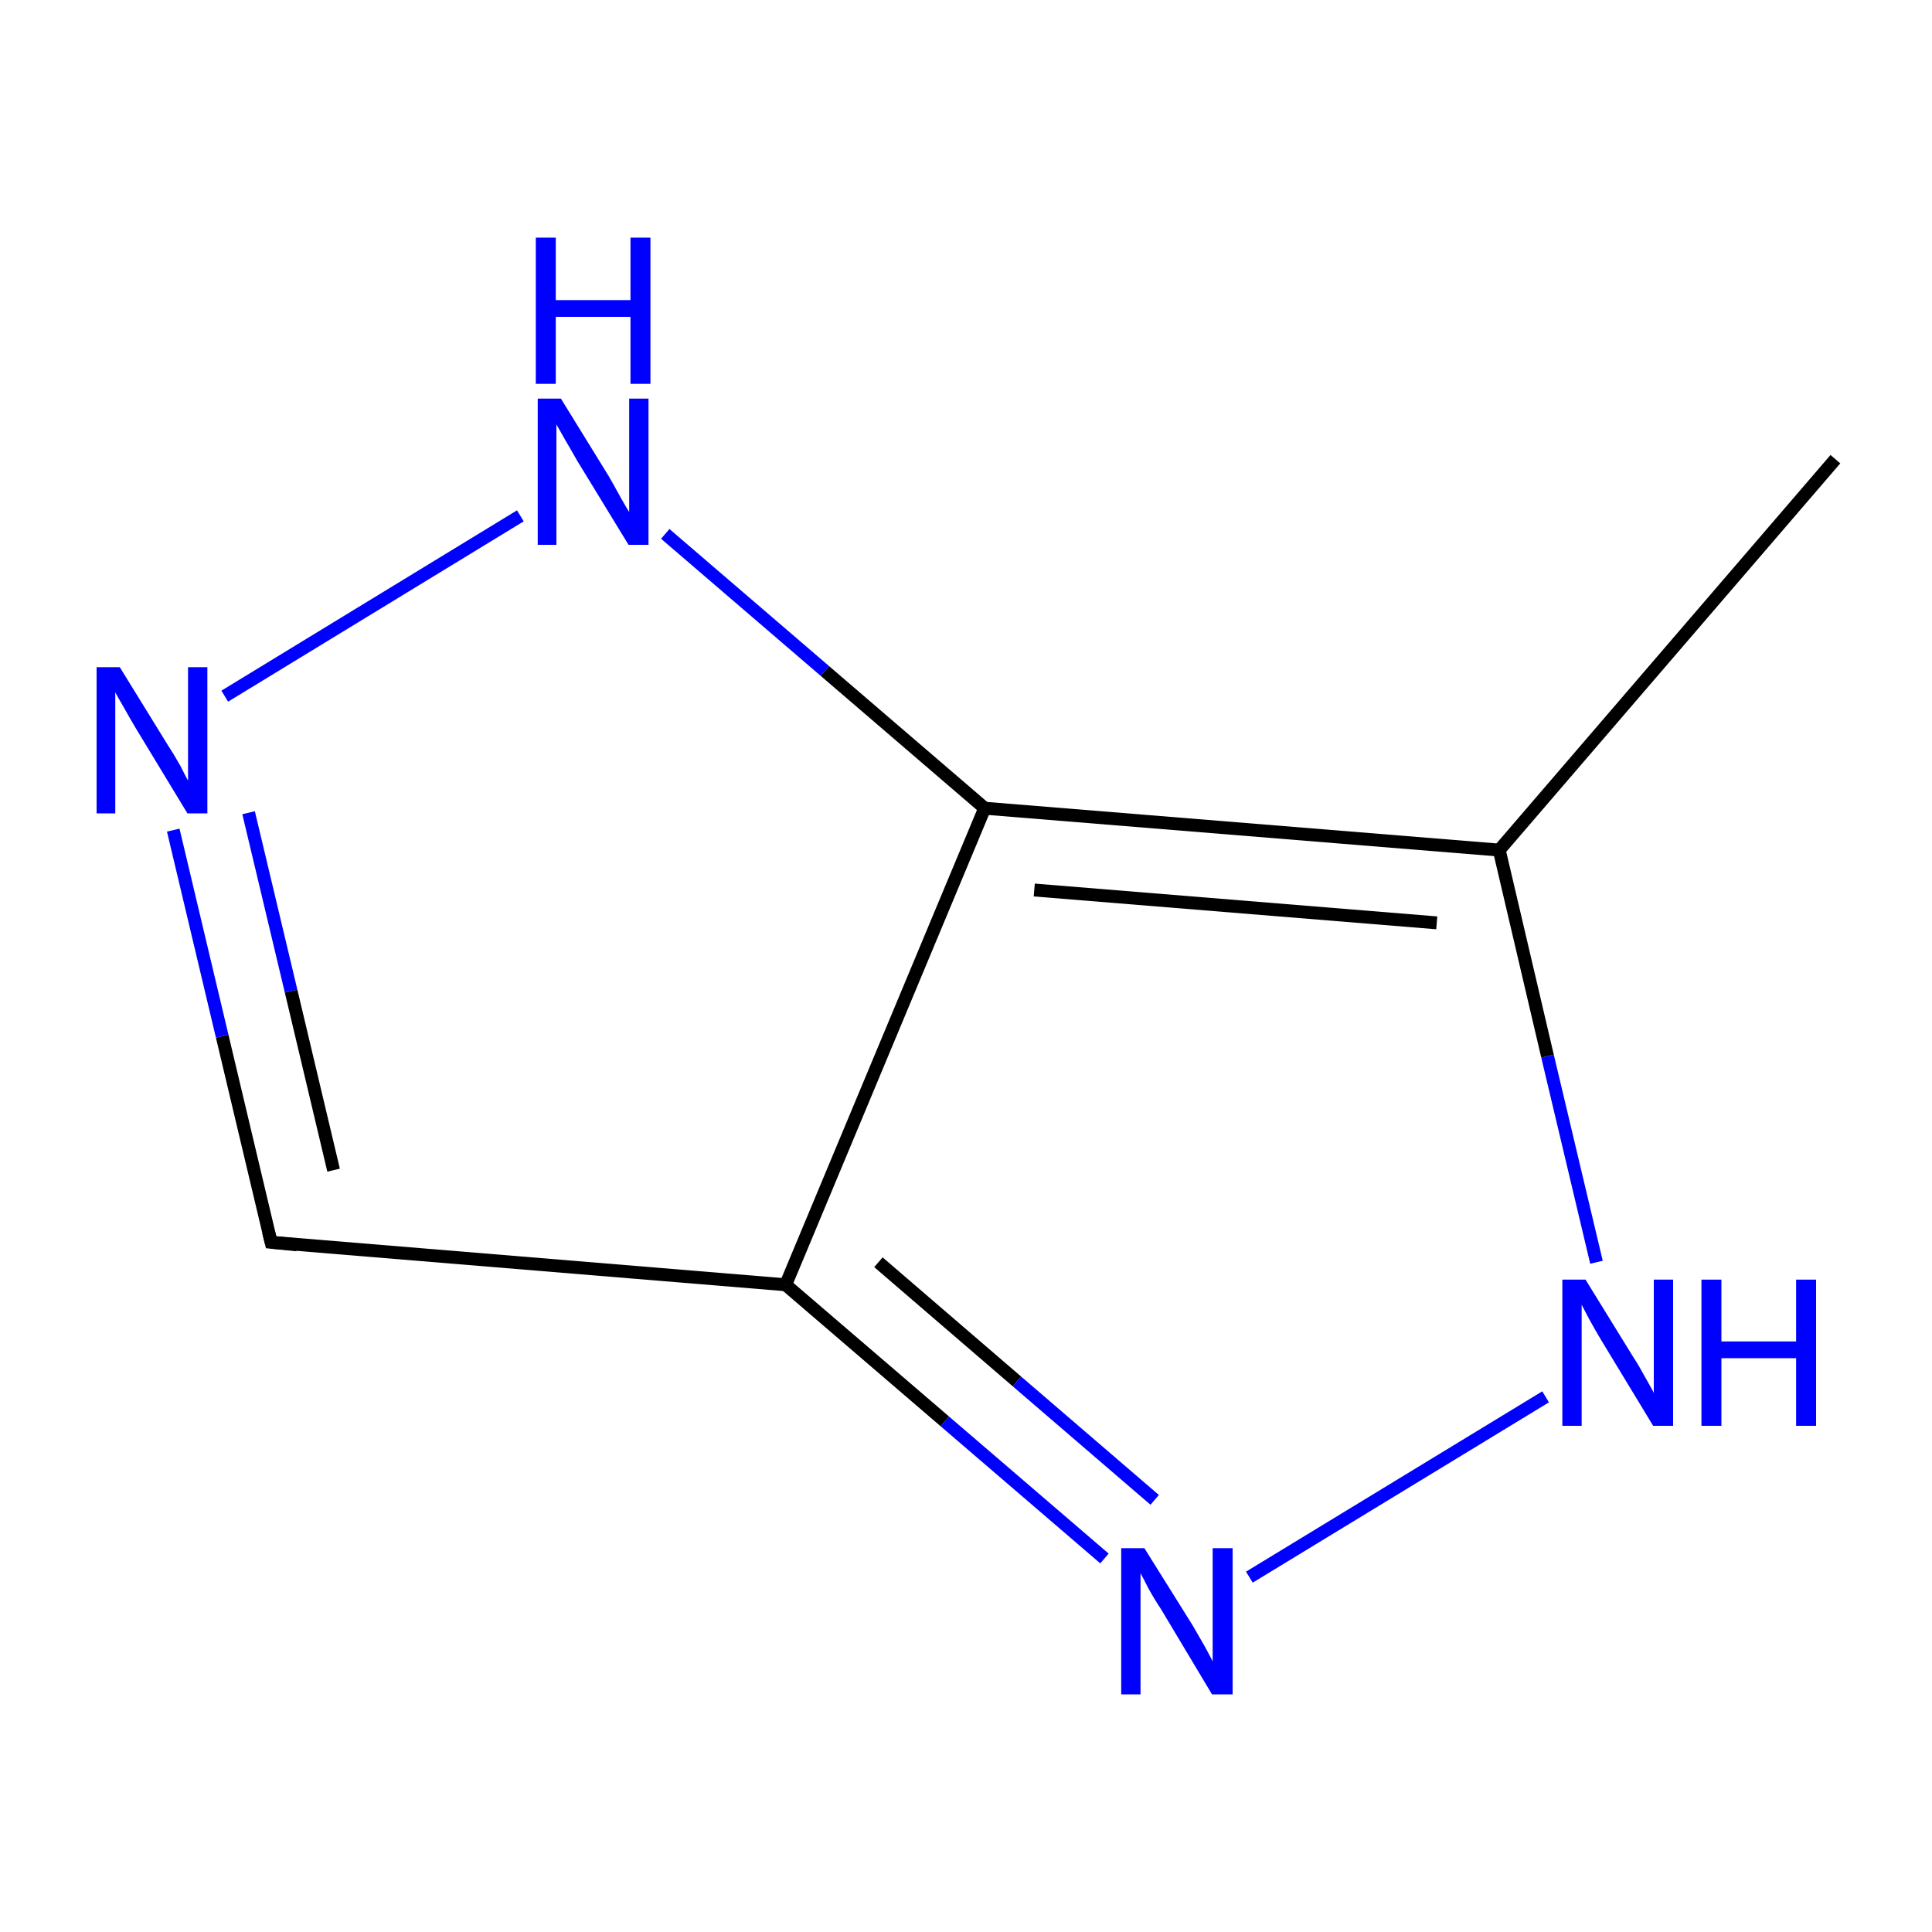<?xml version='1.0' encoding='iso-8859-1'?>
<svg version='1.1' baseProfile='full'
              xmlns='http://www.w3.org/2000/svg'
                      xmlns:rdkit='http://www.rdkit.org/xml'
                      xmlns:xlink='http://www.w3.org/1999/xlink'
                  xml:space='preserve'
width='300px' height='300px' viewBox='0 0 300 300'>
<!-- END OF HEADER -->
<rect style='opacity:1.0;fill:#FFFFFF;stroke:none' width='300.0' height='300.0' x='0.0' y='0.0'> </rect>
<path class='bond-0 atom-0 atom-1' d='M 285.0,71.3 L 232.8,132.0' style='fill:none;fill-rule:evenodd;stroke:#000000;stroke-width:2.0px;stroke-linecap:butt;stroke-linejoin:miter;stroke-opacity:1' />
<path class='bond-1 atom-1 atom-2' d='M 232.8,132.0 L 240.3,164.0' style='fill:none;fill-rule:evenodd;stroke:#000000;stroke-width:2.0px;stroke-linecap:butt;stroke-linejoin:miter;stroke-opacity:1' />
<path class='bond-1 atom-1 atom-2' d='M 240.3,164.0 L 247.9,196.0' style='fill:none;fill-rule:evenodd;stroke:#0000FF;stroke-width:2.0px;stroke-linecap:butt;stroke-linejoin:miter;stroke-opacity:1' />
<path class='bond-2 atom-2 atom-3' d='M 240.0,216.9 L 194.0,244.9' style='fill:none;fill-rule:evenodd;stroke:#0000FF;stroke-width:2.0px;stroke-linecap:butt;stroke-linejoin:miter;stroke-opacity:1' />
<path class='bond-3 atom-3 atom-4' d='M 171.5,242.0 L 146.7,220.7' style='fill:none;fill-rule:evenodd;stroke:#0000FF;stroke-width:2.0px;stroke-linecap:butt;stroke-linejoin:miter;stroke-opacity:1' />
<path class='bond-3 atom-3 atom-4' d='M 146.7,220.7 L 122.0,199.5' style='fill:none;fill-rule:evenodd;stroke:#000000;stroke-width:2.0px;stroke-linecap:butt;stroke-linejoin:miter;stroke-opacity:1' />
<path class='bond-3 atom-3 atom-4' d='M 179.3,232.9 L 157.9,214.5' style='fill:none;fill-rule:evenodd;stroke:#0000FF;stroke-width:2.0px;stroke-linecap:butt;stroke-linejoin:miter;stroke-opacity:1' />
<path class='bond-3 atom-3 atom-4' d='M 157.9,214.5 L 136.4,196.0' style='fill:none;fill-rule:evenodd;stroke:#000000;stroke-width:2.0px;stroke-linecap:butt;stroke-linejoin:miter;stroke-opacity:1' />
<path class='bond-4 atom-4 atom-5' d='M 122.0,199.5 L 42.1,192.9' style='fill:none;fill-rule:evenodd;stroke:#000000;stroke-width:2.0px;stroke-linecap:butt;stroke-linejoin:miter;stroke-opacity:1' />
<path class='bond-5 atom-5 atom-6' d='M 42.1,192.9 L 34.5,160.9' style='fill:none;fill-rule:evenodd;stroke:#000000;stroke-width:2.0px;stroke-linecap:butt;stroke-linejoin:miter;stroke-opacity:1' />
<path class='bond-5 atom-5 atom-6' d='M 34.5,160.9 L 26.9,128.9' style='fill:none;fill-rule:evenodd;stroke:#0000FF;stroke-width:2.0px;stroke-linecap:butt;stroke-linejoin:miter;stroke-opacity:1' />
<path class='bond-5 atom-5 atom-6' d='M 51.8,181.7 L 45.2,153.9' style='fill:none;fill-rule:evenodd;stroke:#000000;stroke-width:2.0px;stroke-linecap:butt;stroke-linejoin:miter;stroke-opacity:1' />
<path class='bond-5 atom-5 atom-6' d='M 45.2,153.9 L 38.6,126.2' style='fill:none;fill-rule:evenodd;stroke:#0000FF;stroke-width:2.0px;stroke-linecap:butt;stroke-linejoin:miter;stroke-opacity:1' />
<path class='bond-6 atom-6 atom-7' d='M 34.9,108.1 L 80.8,80.1' style='fill:none;fill-rule:evenodd;stroke:#0000FF;stroke-width:2.0px;stroke-linecap:butt;stroke-linejoin:miter;stroke-opacity:1' />
<path class='bond-7 atom-7 atom-8' d='M 103.3,82.9 L 128.1,104.2' style='fill:none;fill-rule:evenodd;stroke:#0000FF;stroke-width:2.0px;stroke-linecap:butt;stroke-linejoin:miter;stroke-opacity:1' />
<path class='bond-7 atom-7 atom-8' d='M 128.1,104.2 L 152.9,125.5' style='fill:none;fill-rule:evenodd;stroke:#000000;stroke-width:2.0px;stroke-linecap:butt;stroke-linejoin:miter;stroke-opacity:1' />
<path class='bond-8 atom-8 atom-1' d='M 152.9,125.5 L 232.8,132.0' style='fill:none;fill-rule:evenodd;stroke:#000000;stroke-width:2.0px;stroke-linecap:butt;stroke-linejoin:miter;stroke-opacity:1' />
<path class='bond-8 atom-8 atom-1' d='M 160.6,138.2 L 223.1,143.3' style='fill:none;fill-rule:evenodd;stroke:#000000;stroke-width:2.0px;stroke-linecap:butt;stroke-linejoin:miter;stroke-opacity:1' />
<path class='bond-9 atom-8 atom-4' d='M 152.9,125.5 L 122.0,199.5' style='fill:none;fill-rule:evenodd;stroke:#000000;stroke-width:2.0px;stroke-linecap:butt;stroke-linejoin:miter;stroke-opacity:1' />
<path d='M 46.1,193.3 L 42.1,192.9 L 41.7,191.3' style='fill:none;stroke:#000000;stroke-width:2.0px;stroke-linecap:butt;stroke-linejoin:miter;stroke-miterlimit:10;stroke-opacity:1;' />
<path class='atom-2' d='M 246.2 198.7
L 253.6 210.7
Q 254.4 211.9, 255.6 214.1
Q 256.8 216.2, 256.8 216.3
L 256.8 198.7
L 259.8 198.7
L 259.8 221.4
L 256.7 221.4
L 248.7 208.2
Q 247.8 206.7, 246.8 204.9
Q 245.9 203.2, 245.6 202.6
L 245.6 221.4
L 242.6 221.4
L 242.6 198.7
L 246.2 198.7
' fill='#0000FF'/>
<path class='atom-2' d='M 264.2 198.7
L 267.3 198.7
L 267.3 208.3
L 278.9 208.3
L 278.9 198.7
L 282.0 198.7
L 282.0 221.4
L 278.9 221.4
L 278.9 210.9
L 267.3 210.9
L 267.3 221.4
L 264.2 221.4
L 264.2 198.7
' fill='#0000FF'/>
<path class='atom-3' d='M 177.7 240.4
L 185.2 252.4
Q 185.9 253.6, 187.1 255.7
Q 188.3 257.9, 188.3 258.0
L 188.3 240.4
L 191.4 240.4
L 191.4 263.1
L 188.2 263.1
L 180.3 249.9
Q 179.3 248.4, 178.3 246.6
Q 177.4 244.8, 177.1 244.3
L 177.1 263.1
L 174.1 263.1
L 174.1 240.4
L 177.7 240.4
' fill='#0000FF'/>
<path class='atom-6' d='M 18.6 103.6
L 26.0 115.6
Q 26.8 116.8, 28.0 118.9
Q 29.1 121.1, 29.2 121.2
L 29.2 103.6
L 32.2 103.6
L 32.2 126.3
L 29.1 126.3
L 21.1 113.1
Q 20.2 111.6, 19.2 109.8
Q 18.2 108.1, 17.9 107.5
L 17.9 126.3
L 15.0 126.3
L 15.0 103.6
L 18.6 103.6
' fill='#0000FF'/>
<path class='atom-7' d='M 87.1 61.9
L 94.5 73.9
Q 95.2 75.1, 96.4 77.3
Q 97.6 79.4, 97.7 79.5
L 97.7 61.9
L 100.7 61.9
L 100.7 84.6
L 97.6 84.6
L 89.6 71.5
Q 88.7 69.9, 87.7 68.2
Q 86.7 66.4, 86.4 65.9
L 86.4 84.6
L 83.5 84.6
L 83.5 61.9
L 87.1 61.9
' fill='#0000FF'/>
<path class='atom-7' d='M 83.2 36.9
L 86.3 36.9
L 86.3 46.6
L 97.9 46.6
L 97.9 36.9
L 101.0 36.9
L 101.0 59.6
L 97.9 59.6
L 97.9 49.2
L 86.3 49.2
L 86.3 59.6
L 83.2 59.6
L 83.2 36.9
' fill='#0000FF'/>
</svg>

